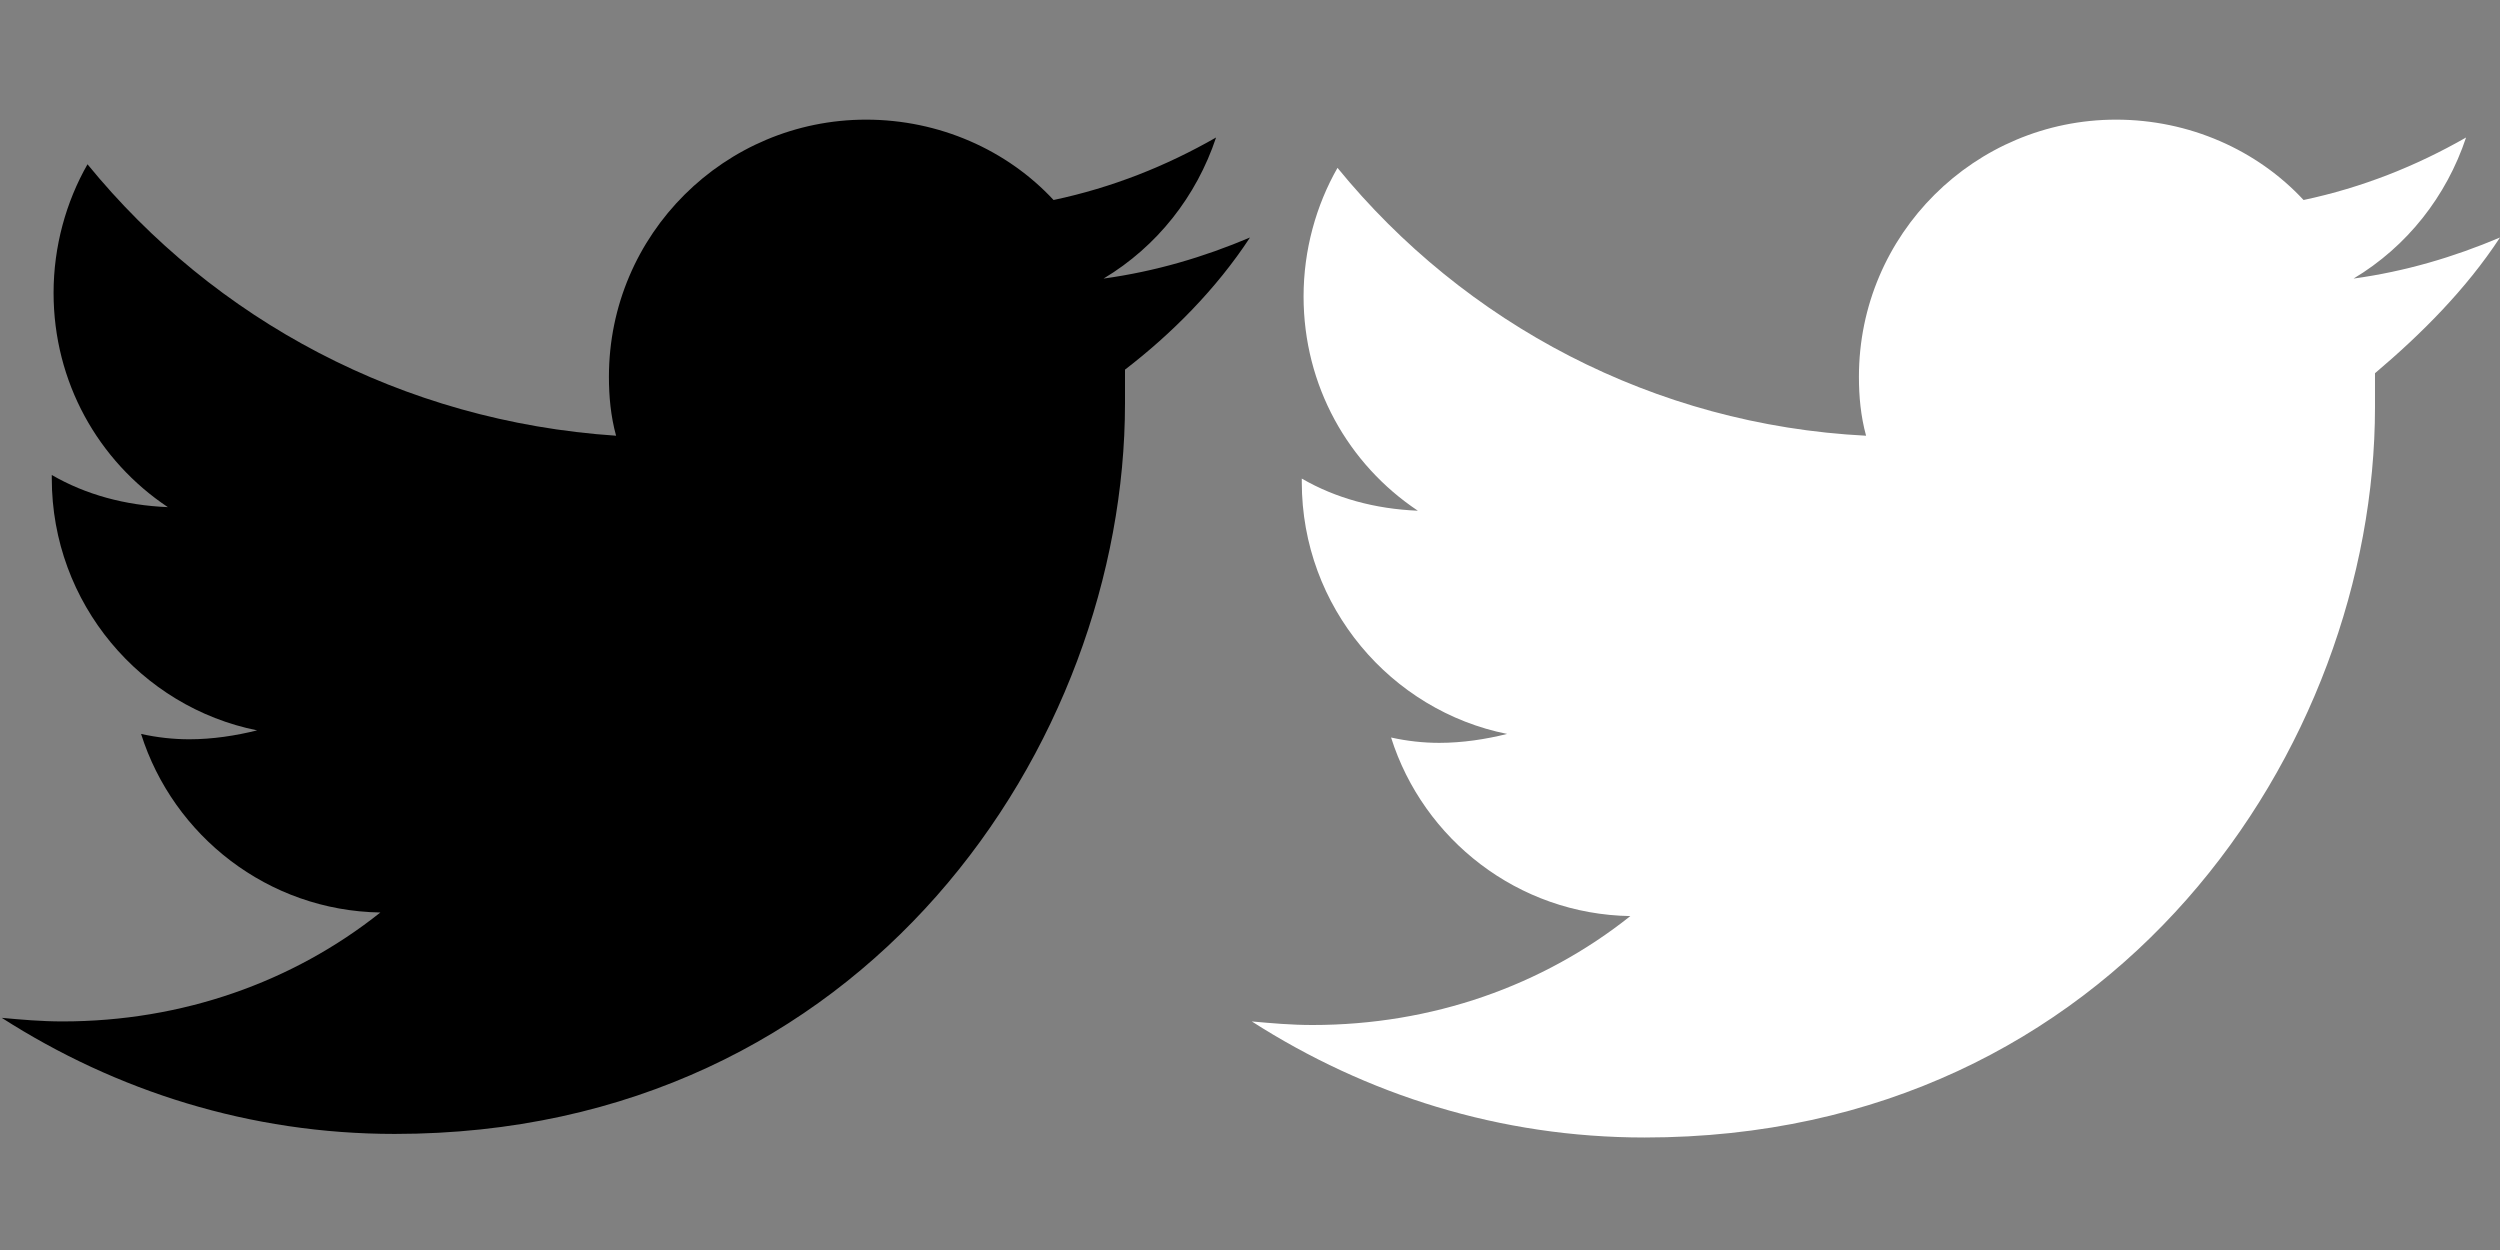 <?xml version="1.0" encoding="utf-8"?>
<!-- Generator: Adobe Illustrator 19.2.1, SVG Export Plug-In . SVG Version: 6.00 Build 0)  -->
<svg version="1.1" id="Layer_1" xmlns="http://www.w3.org/2000/svg" xmlns:xlink="http://www.w3.org/1999/xlink" x="0px" y="0px"
	 viewBox="0 0 140 70" style="enable-background:new 0 0 140 70;" xml:space="preserve">
<rect x="0" y="0" width="140" height="70" fill="#808080" stroke="none"/>
<style type="text/css">
	.st0{fill:#FFFFFF;}
</style>
<path d="M70,13.3c-2.6,1.1-5.3,1.9-8.2,2.3c3-1.8,5.2-4.6,6.3-7.9c-2.8,1.6-5.8,2.8-9.1,3.5c-2.6-2.8-6.4-4.5-10.5-4.5
	c-7.9,0-14.4,6.4-14.4,14.4c0,1.1,0.1,2.2,0.4,3.3C22.5,23.6,12,17.9,4.9,9.2c-1.2,2.1-1.9,4.6-1.9,7.2c0,5,2.5,9.4,6.4,12
	c-2.4-0.1-4.6-0.7-6.5-1.8c0,0.1,0,0.1,0,0.2c0,7,5,12.8,11.5,14.1c-1.2,0.3-2.5,0.5-3.8,0.5c-0.9,0-1.8-0.1-2.7-0.3
	c1.8,5.7,7.1,9.9,13.4,10c-4.9,3.9-11.1,6.1-17.8,6.1c-1.2,0-2.3-0.1-3.4-0.2c6.4,4.1,13.9,6.5,22,6.5c26.4,0,40.9-21.9,40.9-40.9
	c0-0.6,0-1.2,0-1.9C65.6,18.7,68.1,16.2,70,13.3z"/>
<path class="st0" d="M140,13.3c-2.6,1.1-5.3,1.9-8.2,2.3c3-1.8,5.2-4.6,6.3-7.9c-2.8,1.6-5.8,2.8-9.1,3.5c-2.6-2.8-6.4-4.5-10.5-4.5
	c-7.9,0-14.4,6.4-14.4,14.4c0,1.1,0.1,2.2,0.4,3.3c-11.9-0.6-22.5-6.3-29.6-15c-1.2,2.1-1.9,4.6-1.9,7.2c0,5,2.5,9.4,6.4,12
	c-2.4-0.1-4.6-0.7-6.5-1.8c0,0.1,0,0.1,0,0.2c0,7,5,12.8,11.5,14.1c-1.2,0.3-2.5,0.5-3.8,0.5c-0.9,0-1.8-0.1-2.7-0.3
	c1.8,5.7,7.1,9.9,13.4,10c-4.9,3.9-11.1,6.1-17.8,6.1c-1.2,0-2.3-0.1-3.4-0.2c6.4,4.1,13.9,6.5,22,6.5c26.4,0,40.9-21.9,40.9-40.9
	c0-0.6,0-1.2,0-1.9C135.6,18.7,138.1,16.2,140,13.3z"/>
</svg>
